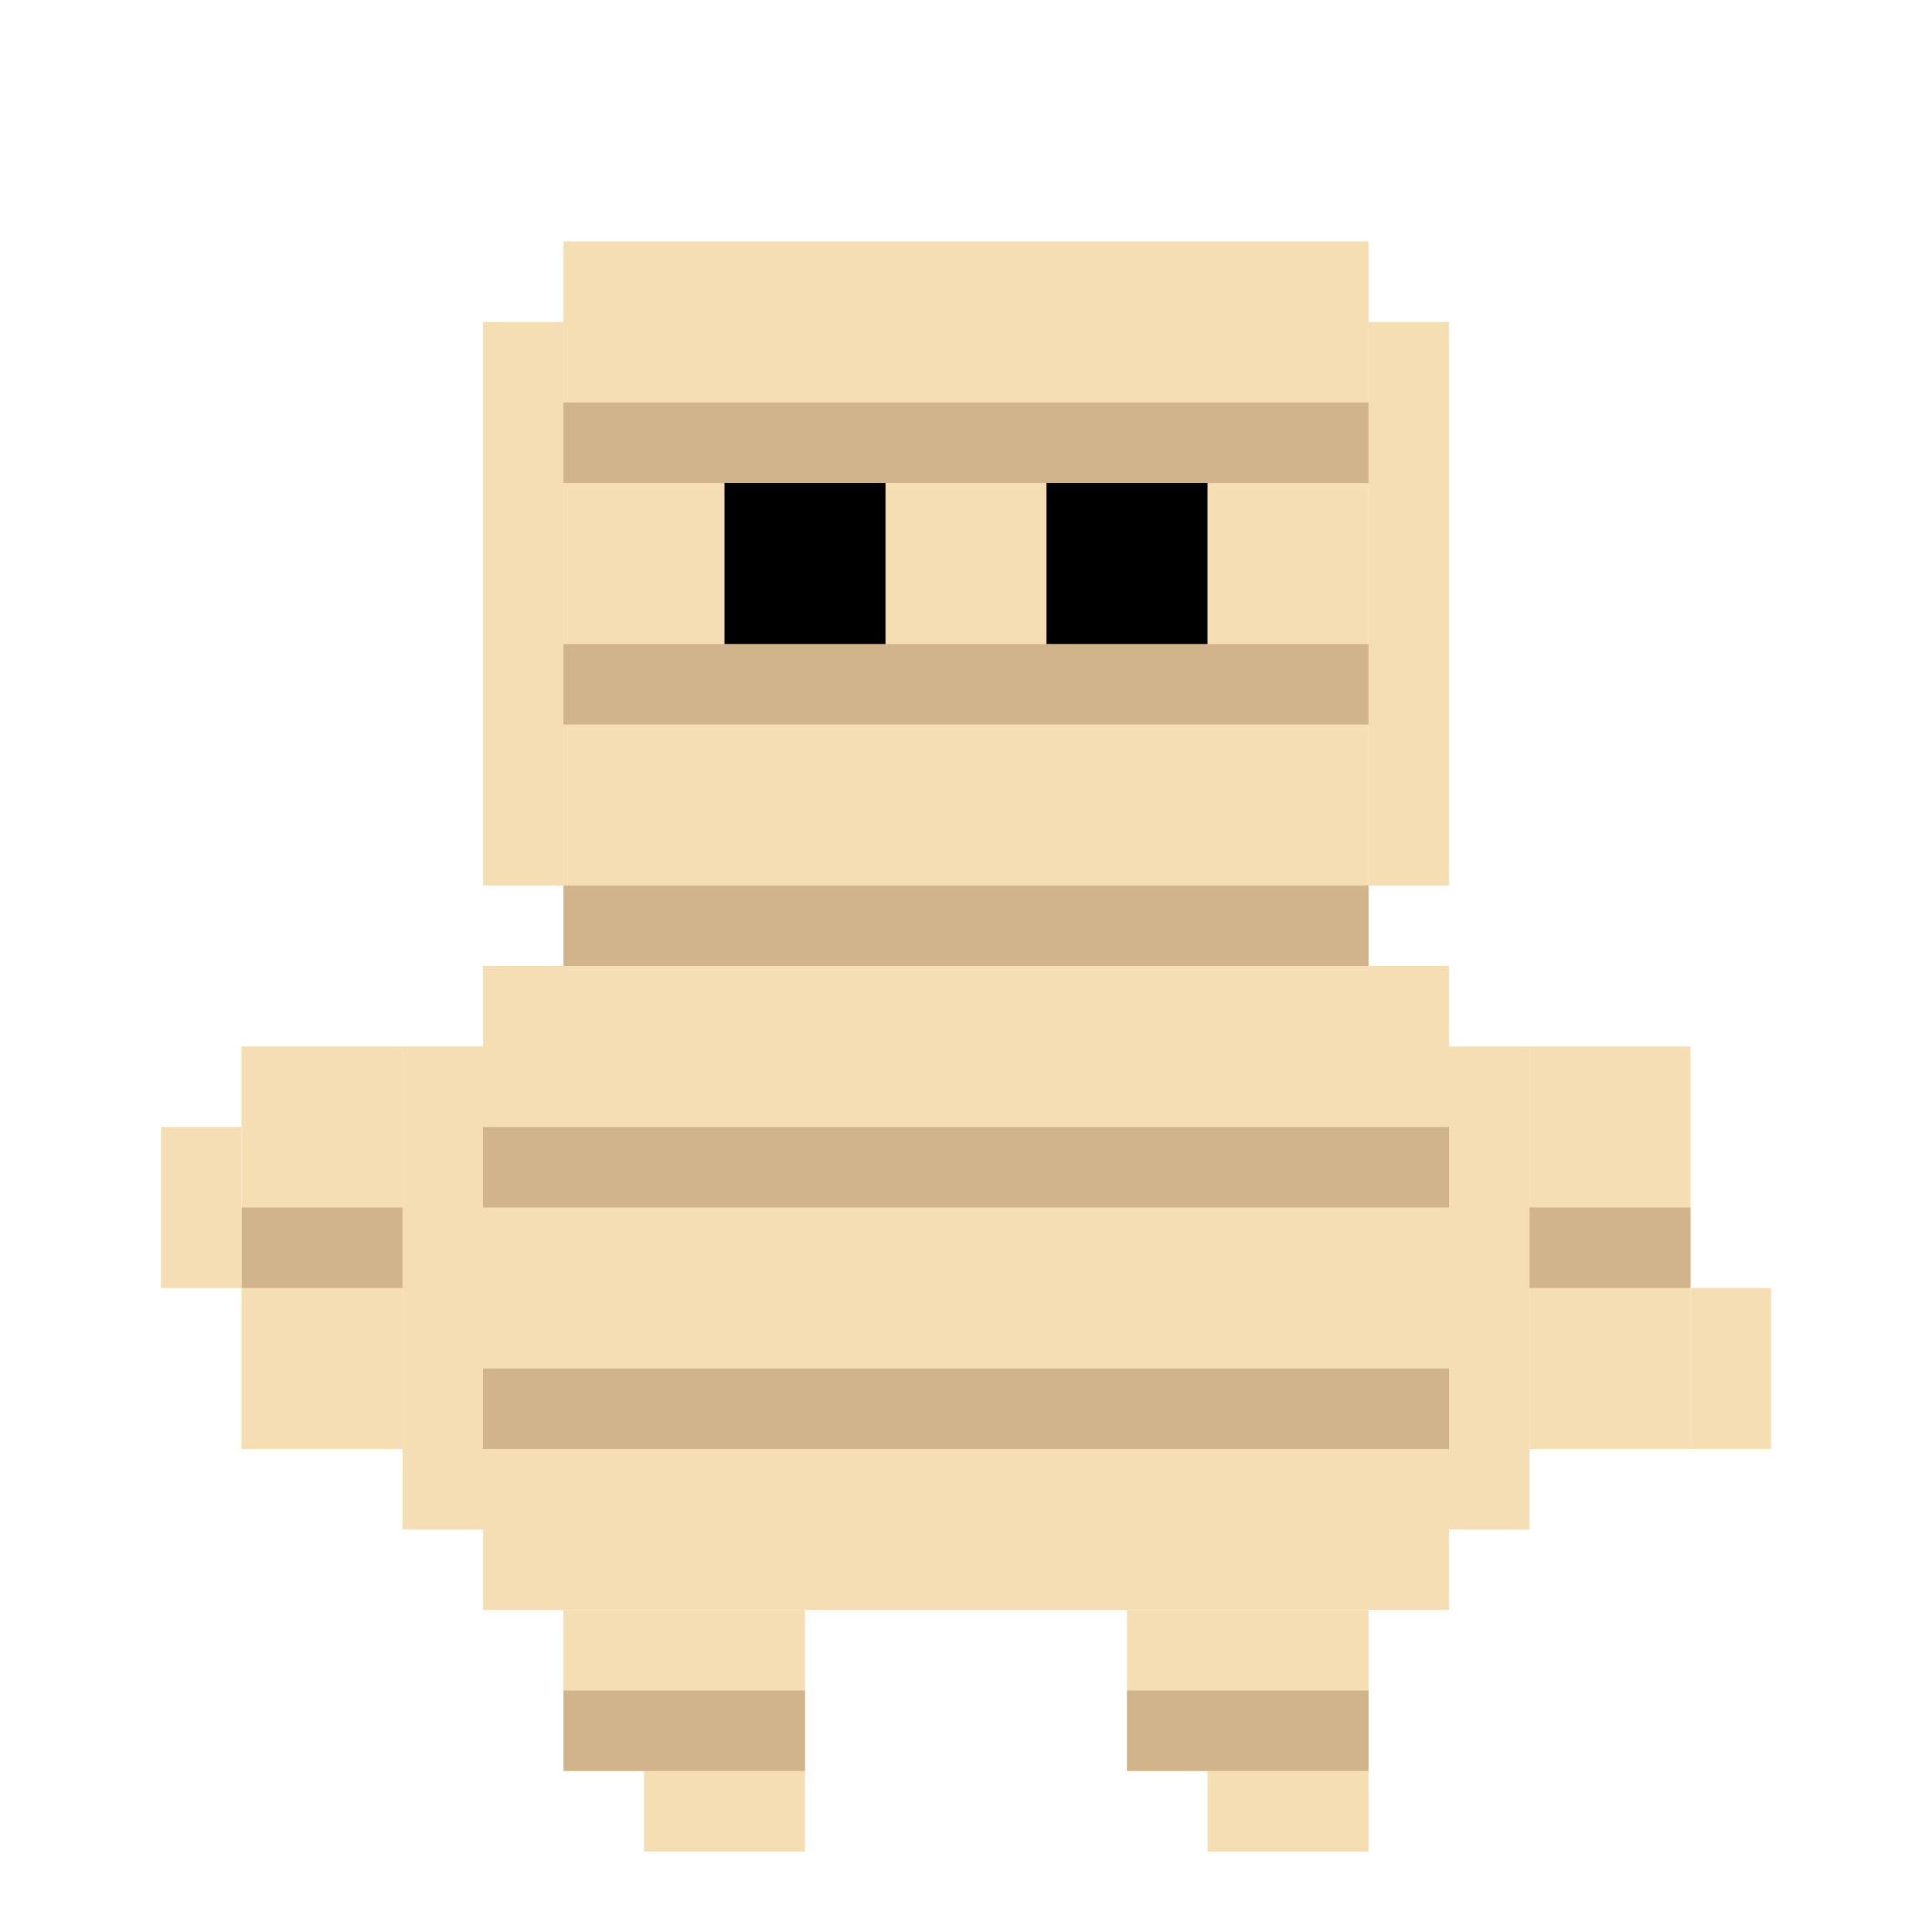 <svg viewBox="0 0 24 24" xmlns="http://www.w3.org/2000/svg">
  <!-- Mummy Monster -->
  <!-- Head with bandages -->
  <rect x="7" y="3" width="10" height="9" fill="#F5DEB3"/>
  <rect x="6" y="4" width="1" height="7" fill="#F5DEB3"/>
  <rect x="17" y="4" width="1" height="7" fill="#F5DEB3"/>
  
  <!-- Bandage lines on head -->
  <rect x="7" y="5" width="10" height="1" fill="#D2B48C"/>
  <rect x="7" y="8" width="10" height="1" fill="#D2B48C"/>
  <rect x="7" y="11" width="10" height="1" fill="#D2B48C"/>
  
  <!-- Eyes -->
  <rect x="9" y="6" width="2" height="2" fill="#000000"/>
  <rect x="13" y="6" width="2" height="2" fill="#000000"/>
  
  <!-- Body with bandages -->
  <rect x="6" y="12" width="12" height="8" fill="#F5DEB3"/>
  <rect x="5" y="13" width="1" height="6" fill="#F5DEB3"/>
  <rect x="18" y="13" width="1" height="6" fill="#F5DEB3"/>
  
  <!-- Bandage lines on body -->
  <rect x="6" y="14" width="12" height="1" fill="#D2B48C"/>
  <rect x="6" y="17" width="12" height="1" fill="#D2B48C"/>
  
  <!-- Arms wrapped in bandages -->
  <rect x="3" y="13" width="2" height="5" fill="#F5DEB3"/>
  <rect x="19" y="13" width="2" height="5" fill="#F5DEB3"/>
  <rect x="3" y="15" width="2" height="1" fill="#D2B48C"/>
  <rect x="19" y="15" width="2" height="1" fill="#D2B48C"/>
  
  <!-- Loose bandage pieces -->
  <rect x="2" y="14" width="1" height="2" fill="#F5DEB3"/>
  <rect x="21" y="16" width="1" height="2" fill="#F5DEB3"/>
  
  <!-- Legs -->
  <rect x="7" y="20" width="3" height="2" fill="#F5DEB3"/>
  <rect x="14" y="20" width="3" height="2" fill="#F5DEB3"/>
  <rect x="8" y="22" width="2" height="1" fill="#F5DEB3"/>
  <rect x="15" y="22" width="2" height="1" fill="#F5DEB3"/>
  
  <!-- Bandage lines on legs -->
  <rect x="7" y="21" width="3" height="1" fill="#D2B48C"/>
  <rect x="14" y="21" width="3" height="1" fill="#D2B48C"/>
</svg>